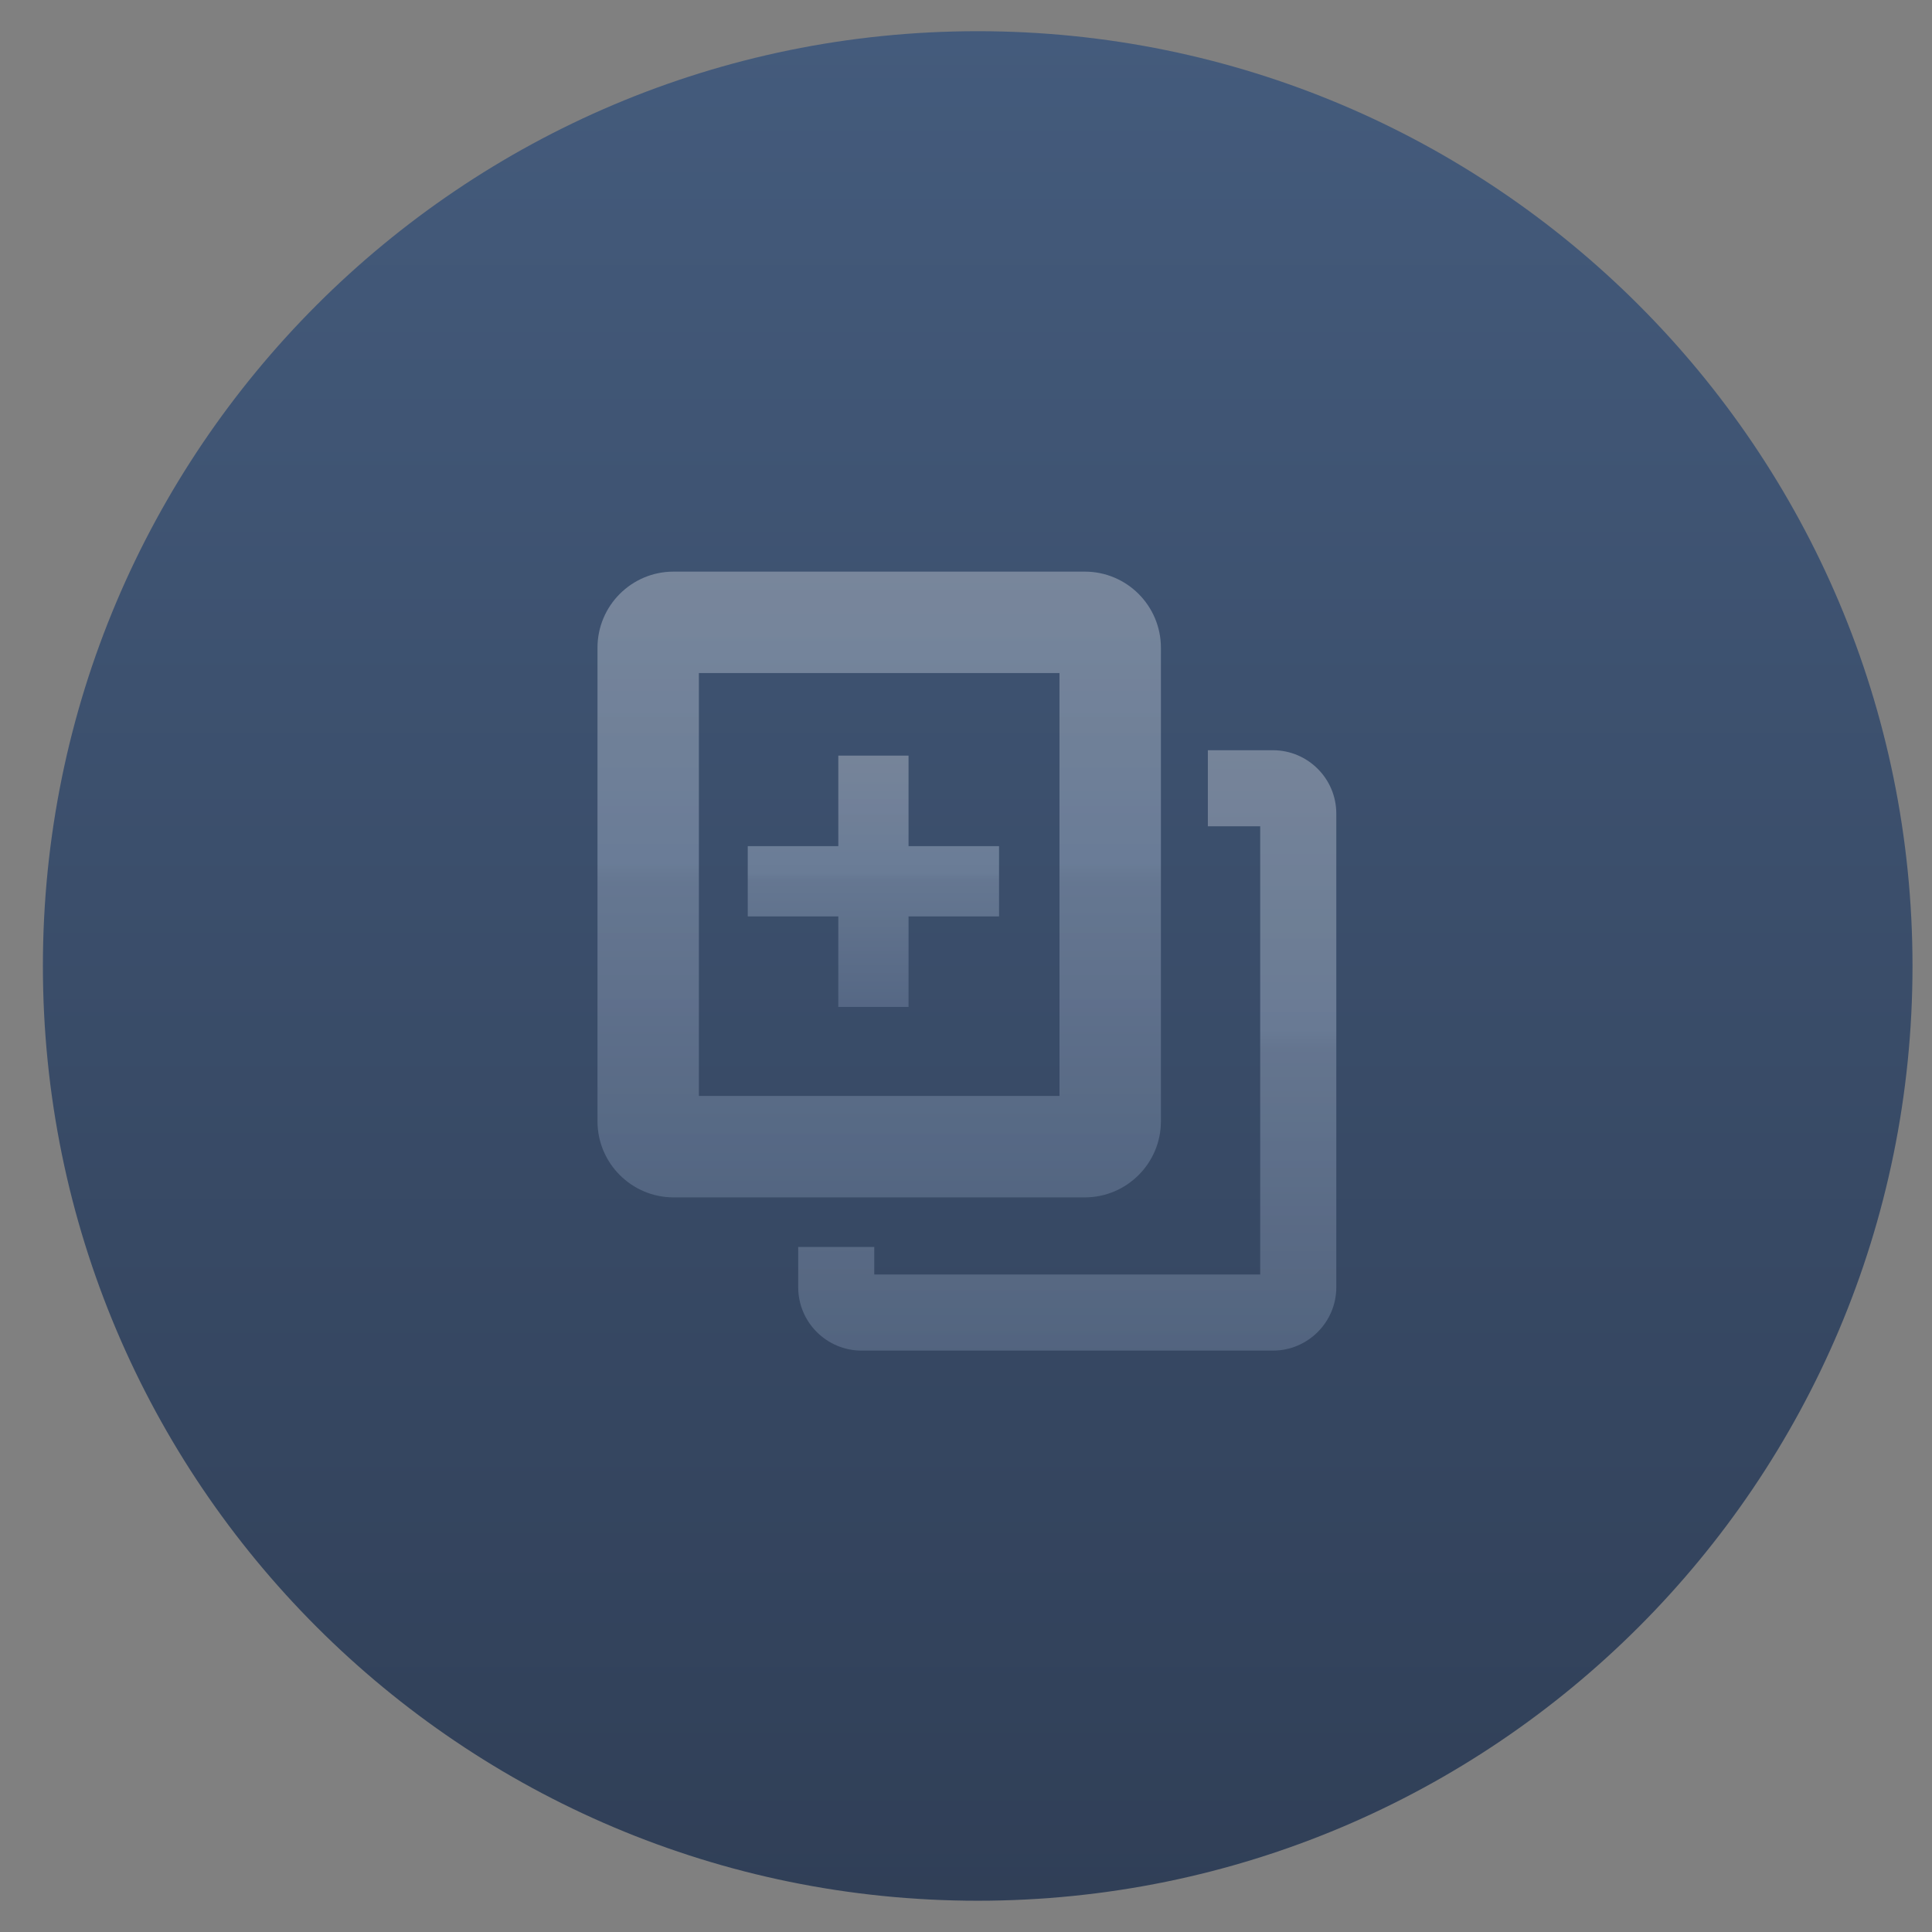 <?xml version="1.0" encoding="utf-8"?>
<!-- Generator: Adobe Illustrator 14.0.0, SVG Export Plug-In . SVG Version: 6.00 Build 43363)  -->
<!DOCTYPE svg PUBLIC "-//W3C//DTD SVG 1.1//EN" "http://www.w3.org/Graphics/SVG/1.1/DTD/svg11.dtd">
<svg version="1.1" id="Layer_1" xmlns="http://www.w3.org/2000/svg" xmlns:xlink="http://www.w3.org/1999/xlink" x="0px" y="0px"
	 width="54px" height="54px" viewBox="0 0 54 54" enable-background="new 0 0 54 54" xml:space="preserve">
<rect x="0" y="0" width="54" height="54" fill="#808080" stroke="none"/>
<linearGradient id="SVGID_1_" gradientUnits="userSpaceOnUse" x1="27.328" y1="53.127" x2="27.328" y2="0.873">
	<stop  offset="0" style="stop-color:#303F57"/>
	<stop  offset="1" style="stop-color:#445B7C"/>
</linearGradient>
<path fill="url(#SVGID_1_)" d="M53.455,27.001c0,14.43-11.698,26.125-26.128,26.125S1.199,41.432,1.199,27.001
	c0-14.432,11.698-26.129,26.128-26.129S53.455,12.57,53.455,27.001z"/>
<g opacity="0.3">
	<linearGradient id="SVGID_2_" gradientUnits="userSpaceOnUse" x1="24.574" y1="33.467" x2="24.574" y2="15.977">
		<stop  offset="0" style="stop-color:#95A7C4"/>
		<stop  offset="0.503" style="stop-color:#CAD6EB"/>
		<stop  offset="0.534" style="stop-color:#D9E8FC"/>
		<stop  offset="1" style="stop-color:#FFFFFF"/>
	</linearGradient>
	<path fill="url(#SVGID_2_)" d="M30.321,15.977H18.826c-1.173,0-2.126,0.953-2.126,2.126V31.34c0,1.172,0.954,2.127,2.126,2.127
		h11.496c1.173,0,2.126-0.955,2.126-2.127V18.103C32.447,16.93,31.494,15.977,30.321,15.977z M29.613,30.631H19.534V18.812h10.079
		V30.631z"/>
</g>
<g opacity="0.3">
	<linearGradient id="SVGID_3_" gradientUnits="userSpaceOnUse" x1="29.829" y1="37.75" x2="29.829" y2="20.97">
		<stop  offset="0" style="stop-color:#95A7C4"/>
		<stop  offset="0.503" style="stop-color:#CAD6EB"/>
		<stop  offset="0.534" style="stop-color:#D9E8FC"/>
		<stop  offset="1" style="stop-color:#FFFFFF"/>
	</linearGradient>
	<path fill="url(#SVGID_3_)" d="M35.578,20.969H33.76v2.126h1.463v12.528H24.436v-0.771H22.31v1.127
		c0,0.977,0.795,1.771,1.772,1.771h11.497c0.977,0,1.771-0.795,1.771-1.771V22.74C37.35,21.763,36.555,20.969,35.578,20.969z"/>
</g>
<g opacity="0.3">
	<linearGradient id="SVGID_4_" gradientUnits="userSpaceOnUse" x1="24.413" y1="28.145" x2="24.413" y2="21.12">
		<stop  offset="0" style="stop-color:#95A7C4"/>
		<stop  offset="0.503" style="stop-color:#CAD6EB"/>
		<stop  offset="0.534" style="stop-color:#D9E8FC"/>
		<stop  offset="1" style="stop-color:#FFFFFF"/>
	</linearGradient>
	<polygon fill="url(#SVGID_4_)" points="25.394,23.65 25.394,21.12 23.431,21.12 23.431,23.65 20.9,23.65 20.9,25.614 
		23.431,25.614 23.431,28.145 25.394,28.145 25.394,25.614 27.924,25.614 27.924,23.65 	"/>
</g>
</svg>
